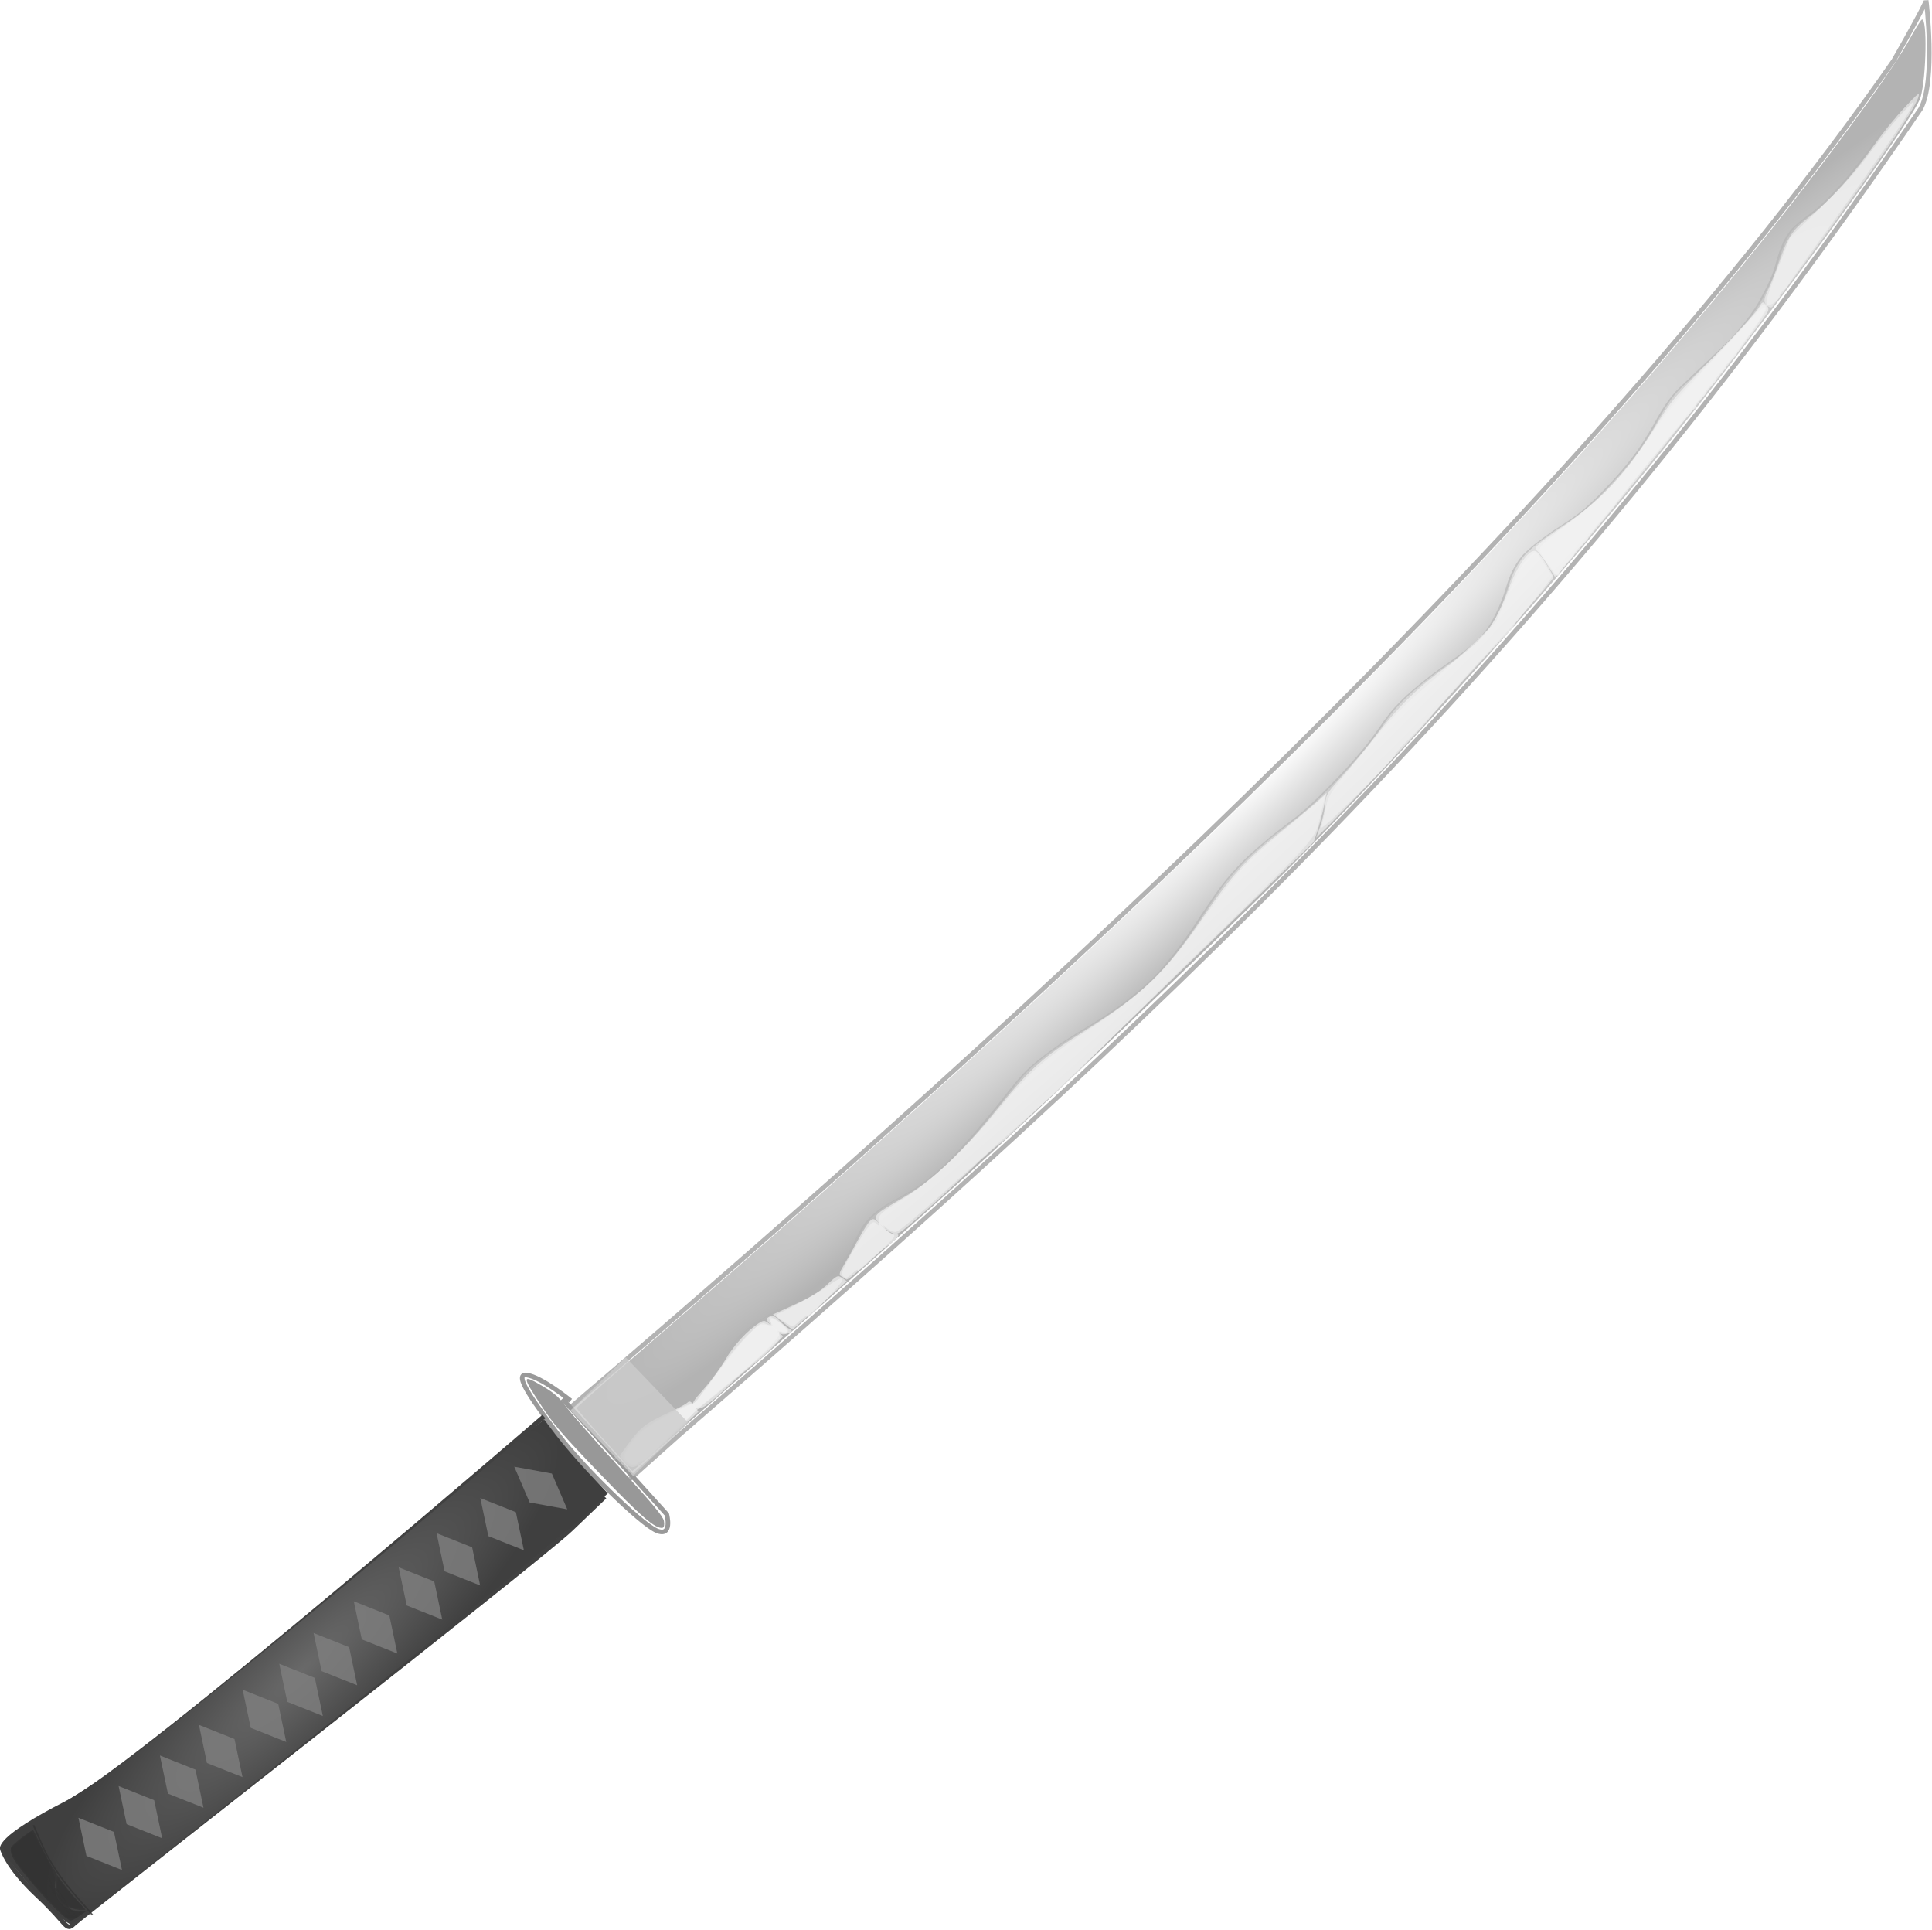 <?xml version="1.0" encoding="UTF-8" standalone="no"?>
<!-- Created with Inkscape (http://www.inkscape.org/) -->

<svg
   xmlns:dc="http://purl.org/dc/elements/1.1/"
   xmlns:cc="http://creativecommons.org/ns#"
   xmlns:rdf="http://www.w3.org/1999/02/22-rdf-syntax-ns#"
   xmlns:svg="http://www.w3.org/2000/svg"
   xmlns="http://www.w3.org/2000/svg"
   xmlns:sodipodi="http://sodipodi.sourceforge.net/DTD/sodipodi-0.dtd"
   xmlns:inkscape="http://www.inkscape.org/namespaces/inkscape"
   id="svg2"
   sodipodi:docname="muramasa_01.svg"
   viewBox="0 0 256 255.692"
   version="1.1"
   inkscape:version="0.92.4 (5da689c313, 2019-01-14)"
   width="256"
   height="255.692">
  <title
     id="title875">Muramasa</title>
  <defs
     id="defs4">
    <radialGradient
       id="radialGradient4796"
       gradientUnits="userSpaceOnUse"
       cy="275.46"
       cx="182.49"
       gradientTransform="matrix(1,0,0,0.091,0,250.47)"
       r="210.36"
       inkscape:collect="always">
      <stop
         id="stop4792"
         style="stop-color:#ffffff"
         offset="0" />
      <stop
         id="stop4794"
         style="stop-color:#b3b3b3"
         offset="1" />
    </radialGradient>
    <radialGradient
       id="radialGradient4820"
       gradientUnits="userSpaceOnUse"
       cy="272.02"
       cx="474.45"
       gradientTransform="matrix(1.004,0,0,0.244,-1.78,205.16)"
       r="75.448"
       inkscape:collect="always">
      <stop
         id="stop4816"
         style="stop-color:#696969"
         offset="0" />
      <stop
         id="stop4818"
         style="stop-color:#3f3f3f"
         offset="1" />
    </radialGradient>
    <radialGradient
       id="radialGradient4886"
       gradientUnits="userSpaceOnUse"
       cy="444.51"
       cx="206.54"
       gradientTransform="matrix(1,0,0,0.095,-10,299.42)"
       r="229.58"
       inkscape:collect="always">
      <stop
         id="stop4882"
         style="stop-color:#535353"
         offset="0" />
      <stop
         id="stop4884"
         style="stop-color:#262626"
         offset="1" />
    </radialGradient>
  </defs>
  <sodipodi:namedview
     id="base"
     bordercolor="#666666"
     inkscape:pageshadow="2"
     inkscape:window-y="-8"
     pagecolor="#ffffff"
     inkscape:window-height="1025"
     inkscape:window-maximized="1"
     inkscape:zoom="1.979899"
     inkscape:window-x="-8"
     showgrid="false"
     borderopacity="1.0"
     inkscape:current-layer="svg2"
     inkscape:cx="106.14395"
     inkscape:cy="191.8518"
     inkscape:window-width="1920"
     inkscape:pageopacity="0.0"
     inkscape:document-units="px"
     inkscape:pagecheckerboard="true"
     fit-margin-top="0"
     fit-margin-left="0"
     fit-margin-right="0"
     fit-margin-bottom="0" />
  <g
     id="g4892"
     transform="matrix(-0.44,0.422,0.422,0.44,134.25,-98.502)">
    <g
       id="g929"
       inkscape:label="sheath"
       style="display:none">
      <path
         inkscape:connector-curvature="0"
         style="fill:url(#radialGradient4886)"
         d="M 209.91,363.04 C 174.45,362 102.92,354.88 19.54,344.08 c -54.64,-7.074 -52.574,-6.544 -52.574,-13.489 0,-3.175 2.427,-9.835 3.911,-10.729 0.349,-0.211 6.999,0.697 14.777,2.016 7.778,1.319 30.734,4.005 51.013,5.969 20.279,1.964 49.598,4.916 65.155,6.56 74.137,7.836 89.974,8.949 145.97,10.262 44.223,1.037 55.182,0.941 112.58,-0.984 34.972,-1.173 63.689,-2.03 63.815,-1.905 0.296,0.296 2.159,19.329 1.923,19.653 -1.031,1.421 -177.61,2.727 -216.2,1.599 z"
         id="path4878" />
      <path
         d="m 424.08,341.42 c -0.128,0.399 -0.272,0.791 -0.388,1.194 -0.173,0.65 -0.351,1.298 -0.495,1.955 -0.14,0.755 -0.289,1.509 -0.424,2.265 -0.122,0.729 -0.285,1.45 -0.418,2.177 -0.127,0.703 -0.218,1.411 -0.299,2.121 -0.092,0.728 -0.034,1.464 0.041,2.19 0.071,0.7 0.195,1.393 0.34,2.082 0.113,0.631 0.317,1.238 0.509,1.848 0.17,0.574 0.365,1.141 0.572,1.703 0.205,0.514 0.436,1.018 0.731,1.487 0.281,0.441 0.592,0.863 0.917,1.272 0.227,0.254 0.11,0.131 0.353,0.37 l -0.304,0.187 c -0.245,-0.241 -0.127,-0.116 -0.356,-0.373 -0.326,-0.41 -0.638,-0.833 -0.919,-1.276 -0.296,-0.471 -0.529,-0.977 -0.735,-1.494 -0.206,-0.563 -0.402,-1.13 -0.572,-1.704 -0.192,-0.611 -0.397,-1.219 -0.511,-1.851 -0.146,-0.689 -0.27,-1.384 -0.342,-2.085 -0.075,-0.729 -0.135,-1.467 -0.044,-2.197 0.081,-0.71 0.171,-1.42 0.298,-2.123 0.133,-0.727 0.295,-1.448 0.418,-2.177 0.135,-0.756 0.284,-1.51 0.423,-2.266 0.142,-0.658 0.32,-1.306 0.493,-1.957 0.114,-0.402 0.255,-0.795 0.389,-1.191 l 0.321,-0.156 z"
         inkscape:connector-curvature="0"
         style="fill:#000000"
         id="path4888" />
      <path
         inkscape:connector-curvature="0"
         style="fill:#000000"
         d="m 424.5,360.5 c -0.754,-1.07 -1.926,-4.91 -2.194,-7.193 -0.228,-1.942 1.085,-10.048 1.688,-10.421 0.175,-0.108 0.318,0.015 0.318,0.273 0,0.258 0.319,3.522 0.71,7.253 0.779,7.443 0.9,10.891 0.382,10.891 -0.185,0 -0.592,-0.362 -0.903,-0.804 z"
         id="path4890" />
    </g>
    <g
       id="g976"
       inkscape:label="sword">
      <path
         inkscape:connector-curvature="0"
         style="fill:none;stroke:#b3b3b3;stroke-width:1px"
         sodipodi:nodetypes="cccccc"
         d="m 393.45,270.7 c -135.07,7.898 -294.32,11.134 -410.63,-12.122 -13.637,-4.041 -14.142,-4.546 -14.142,-4.546 0,0 10.607,14.142 17.173,16.162 142.46,30.073 259.57,27.892 394.46,21.213 l 14.142,-0.505"
         id="path4712" />
      <path
         inkscape:connector-curvature="0"
         style="fill:none;stroke:#999999;stroke-width:1px"
         sodipodi:nodetypes="ccssscc"
         d="m 391.94,269.69 c 0,0 1.01,-8.081 3.03,-10.607 2.02,-2.525 3.03,6.061 4.041,14.142 1.01,8.081 0.505,26.264 -1.01,29.8 -1.515,3.535 -4.041,-1.01 -4.041,-1.01 l -1.01,-33.84"
         id="path4714" />
      <path
         inkscape:connector-curvature="0"
         style="fill:none;stroke:#414141;stroke-width:1px"
         sodipodi:nodetypes="cscsssc"
         d="m 398.51,268.17 c 0,0 116.17,-6.061 132.84,-11.112 16.668,-5.051 17.173,-2.525 17.173,-2.525 0,0 1.99,3.535 1.485,12.627 -0.505,9.091 1.041,9.862 -1.485,9.862 -2.525,0 -127.28,12.867 -137.38,12.867 h -10.102"
         id="path4716" />
      <path
         inkscape:connector-curvature="0"
         style="display:inline;fill:url(#radialGradient4796)"
         d="m 200.16,294.29 c -37.428,-0.884 -83.66,-4.404 -121.98,-9.286 -35.015,-4.462 -89.888,-14.165 -94.075,-16.635 -4.013,-2.368 -13.118,-11.567 -11.863,-11.986 0.272,-0.091 2.627,0.514 5.234,1.345 2.607,0.83 9.74,2.422 15.851,3.537 88.783,16.201 210.5,20.031 370.98,11.673 15.14,-0.789 27.64,-1.323 27.779,-1.188 0.139,0.135 0.366,4.302 0.505,9.26 l 0.253,9.014 -4.546,0.285 c -9.964,0.624 -66.089,2.872 -89.43,3.581 -21.685,0.659 -78.068,0.888 -98.711,0.4 z"
         id="path4718" />
      <path
         d="m -17.813,266.51 c 0.845,0.079 1.685,0.208 2.529,0.303 1.111,0.125 2.227,0.204 3.342,0.275 1.122,0.095 2.247,0.079 3.371,0.062 1.302,0.032 2.584,0.269 3.854,0.541 1.216,0.248 2.42,0.549 3.632,0.816 1.232,0.254 2.477,0.435 3.723,0.601 1.171,0.188 2.342,0.374 3.517,0.534 1.167,0.151 2.338,0.261 3.51,0.356 1.216,0.095 2.434,0.158 3.652,0.217 1.116,0.062 2.234,0.02 3.35,-0.006 1.107,-0.041 2.204,-0.201 3.301,-0.336 1.082,-0.14 2.166,-0.245 3.256,-0.279 1.009,-0.042 1.99,0.158 2.962,0.397 0.885,0.233 1.733,0.572 2.555,0.971 0.842,0.379 1.637,0.852 2.446,1.294 0.81,0.476 1.617,0.957 2.458,1.375 0.957,0.489 1.961,0.884 2.969,1.256 1.171,0.389 2.335,0.798 3.512,1.167 1.107,0.35 2.244,0.592 3.383,0.812 1.11,0.208 2.229,0.364 3.35,0.496 1.207,0.134 2.418,0.222 3.629,0.301 1.379,0.044 2.759,0.024 4.138,0.017 1.6,-0.009 3.2,-0.016 4.8,-0.021 1.708,-0.006 3.417,-0.01 5.125,-0.014 1.523,-0.06 3.032,0.038 4.534,0.289 1.469,0.267 2.918,0.631 4.349,1.054 1.313,0.415 2.628,0.82 3.962,1.163 1.295,0.316 2.587,0.644 3.89,0.928 1.281,0.269 2.577,0.454 3.874,0.625 1.26,0.163 2.525,0.279 3.791,0.381 1.343,0.103 2.688,0.171 4.033,0.231 1.282,0.078 2.564,0.089 3.848,0.064 1.137,-0.015 2.273,-0.046 3.404,-0.174 1.08,-0.124 2.154,-0.293 3.227,-0.465 1.171,-0.223 2.34,-0.458 3.514,-0.663 1.312,-0.225 2.633,-0.4 3.955,-0.558 1.269,-0.167 2.549,-0.225 3.828,-0.218 1.277,-0.032 2.511,0.281 3.73,0.622 1.159,0.324 2.253,0.83 3.324,1.371 1.022,0.527 2,1.131 3.036,1.631 1.234,0.588 2.497,1.111 3.779,1.582 1.181,0.434 2.389,0.775 3.622,1.02 1.221,0.204 2.458,0.229 3.693,0.237 1.225,-0.036 2.449,-0.099 3.665,-0.245 1.349,-0.169 2.692,-0.374 4.038,-0.567 1.5,-0.223 2.998,-0.458 4.506,-0.626 1.784,-0.173 3.569,-0.341 5.36,-0.427 1.545,-0.074 3.093,-0.06 4.637,0.027 1.331,0.062 2.644,0.289 3.957,0.497 1.416,0.308 2.837,0.583 4.265,0.83 1.41,0.242 2.829,0.419 4.25,0.575 1.331,0.143 2.666,0.255 4.002,0.351 1.381,0.1 2.764,0.163 4.148,0.213 1.617,0.054 3.234,0.093 4.851,0.129 1.494,0.032 2.99,10e-4 4.481,-0.077 1.577,-0.074 3.147,-0.229 4.714,-0.421 1.651,-0.216 3.31,-0.37 4.969,-0.506 2.004,-0.155 4.011,-0.258 6.021,-0.301 2.198,-0.004 4.394,0.127 6.581,0.345 2.249,0.238 4.463,0.709 6.67,1.185 2.052,0.414 4.089,0.897 6.133,1.346 1.844,0.402 3.701,0.74 5.565,1.041 1.662,0.259 3.331,0.467 5.005,0.64 1.64,0.191 3.291,0.192 4.939,0.175 1.748,-0.006 3.492,-0.166 5.232,-0.333 1.904,-0.173 3.793,-0.462 5.677,-0.778 1.867,-0.337 3.72,-0.742 5.57,-1.163 1.722,-0.396 3.449,-0.766 5.185,-1.094 1.615,-0.306 3.242,-0.535 4.873,-0.737 1.539,-0.208 3.086,-0.31 4.636,-0.373 1.511,-0.024 3.021,0.087 4.521,0.258 1.586,0.182 3.166,0.405 4.746,0.634 1.447,0.214 2.9,0.38 4.354,0.532 1.407,0.138 2.809,0.319 4.216,0.466 1.481,0.147 2.967,0.248 4.452,0.343 1.423,0.09 2.849,0.153 4.274,0.21 1.344,0.011 2.688,0.003 4.031,-0.057 1.363,-0.063 2.719,-0.218 4.068,-0.412 1.229,-0.189 2.434,-0.496 3.641,-0.79 1.245,-0.275 2.469,-0.632 3.698,-0.968 1.382,-0.365 2.794,-0.572 4.218,-0.681 1.445,-0.099 2.876,0.027 4.287,0.34 1.703,0.542 3.377,1.169 5.075,1.728 1.54,0.497 3.107,0.895 4.686,1.246 1.397,0.281 2.821,0.377 4.243,0.413 1.299,0.019 2.582,-0.206 3.855,-0.44 1.237,-0.244 2.44,-0.636 3.619,-1.077 1.152,-0.428 2.281,-0.912 3.423,-1.367 1.258,-0.492 2.566,-0.83 3.877,-1.144 1.416,-0.332 2.847,-0.581 4.291,-0.746 1.318,-0.118 2.643,-0.059 3.96,0.036 1.262,0.113 2.497,0.404 3.71,0.759 1.324,0.42 2.656,0.811 4.01,1.121 1.392,0.308 2.799,0.532 4.216,0.683 1.243,0.17 2.491,0.085 3.73,-0.067 1.179,-0.19 2.333,-0.519 3.472,-0.875 1.09,-0.371 2.149,-0.819 3.235,-1.201 1.075,-0.41 2.163,-0.78 3.289,-1.021 1.33,-0.213 2.684,-0.188 4.023,-0.096 1.218,0.072 2.422,0.264 3.622,0.482 1.131,0.208 2.267,0.377 3.396,0.595 0.176,0.034 0.351,0.067 0.527,0.1 l -0.413,0.289 c -0.176,-0.034 -0.351,-0.067 -0.527,-0.101 -1.129,-0.217 -2.265,-0.386 -3.396,-0.594 -1.198,-0.217 -2.401,-0.406 -3.618,-0.477 -1.337,-0.088 -2.688,-0.113 -4.015,0.108 -1.123,0.247 -2.211,0.618 -3.285,1.026 -1.085,0.384 -2.145,0.833 -3.236,1.2 -1.141,0.353 -2.295,0.683 -3.477,0.868 -1.242,0.149 -2.492,0.229 -3.737,0.058 -1.418,-0.153 -2.827,-0.378 -4.22,-0.688 -1.354,-0.312 -2.686,-0.705 -4.011,-1.123 -1.212,-0.352 -2.444,-0.642 -3.704,-0.75 -1.315,-0.094 -2.638,-0.15 -3.954,-0.028 -1.443,0.166 -2.873,0.417 -4.288,0.75 -1.31,0.316 -2.617,0.656 -3.873,1.15 -1.141,0.456 -2.271,0.938 -3.423,1.366 -1.181,0.439 -2.385,0.83 -3.624,1.07 -1.275,0.233 -2.56,0.455 -3.861,0.432 -1.424,-0.037 -2.85,-0.136 -4.249,-0.421 -1.579,-0.352 -3.148,-0.752 -4.688,-1.25 -1.696,-0.56 -3.369,-1.188 -5.072,-1.724 -1.408,-0.307 -2.837,-0.429 -4.278,-0.327 -1.421,0.112 -2.832,0.321 -4.212,0.689 -1.229,0.336 -2.454,0.691 -3.699,0.966 -1.208,0.294 -2.414,0.599 -3.644,0.786 -1.35,0.193 -2.708,0.346 -4.071,0.408 -1.343,0.058 -2.689,0.068 -4.033,0.054 -1.425,-0.057 -2.851,-0.12 -4.274,-0.211 -1.486,-0.095 -2.971,-0.196 -4.453,-0.344 -1.406,-0.147 -2.809,-0.328 -4.216,-0.466 -1.455,-0.152 -2.908,-0.319 -4.355,-0.533 -1.579,-0.23 -3.159,-0.451 -4.745,-0.633 -1.499,-0.168 -3.007,-0.279 -4.516,-0.252 -1.55,0.064 -3.096,0.169 -4.634,0.376 -1.63,0.202 -3.257,0.432 -4.871,0.739 -1.736,0.329 -3.462,0.7 -5.184,1.096 -1.85,0.42 -3.704,0.825 -5.571,1.16 -1.885,0.316 -3.775,0.603 -5.679,0.775 -1.74,0.165 -3.485,0.325 -5.234,0.329 -1.649,0.016 -3.301,0.011 -4.943,-0.18 -1.674,-0.174 -3.344,-0.383 -5.006,-0.643 -1.864,-0.302 -3.721,-0.641 -5.566,-1.043 -2.044,-0.449 -4.081,-0.931 -6.133,-1.345 -2.207,-0.476 -4.419,-0.945 -6.667,-1.181 -2.185,-0.216 -4.381,-0.347 -6.577,-0.34 -2.009,0.045 -4.016,0.148 -6.019,0.304 -1.659,0.137 -3.317,0.292 -4.968,0.508 -1.567,0.192 -3.138,0.344 -4.716,0.419 -1.493,0.076 -2.989,0.108 -4.484,0.074 -1.617,-0.037 -3.235,-0.076 -4.851,-0.13 -1.384,-0.05 -2.768,-0.114 -4.149,-0.214 -1.336,-0.097 -2.671,-0.209 -4.003,-0.353 -1.422,-0.157 -2.842,-0.335 -4.252,-0.578 -1.427,-0.247 -2.849,-0.524 -4.265,-0.829 -1.312,-0.208 -2.624,-0.433 -3.954,-0.493 -1.543,-0.084 -3.089,-0.098 -4.633,-0.022 -1.79,0.088 -3.575,0.255 -5.358,0.43 -1.508,0.169 -3.005,0.405 -4.505,0.627 -1.346,0.193 -2.689,0.398 -4.039,0.566 -1.218,0.143 -2.443,0.207 -3.669,0.24 -1.237,-0.009 -2.476,-0.037 -3.698,-0.245 -1.235,-0.248 -2.444,-0.592 -3.627,-1.027 -1.284,-0.474 -2.547,-0.997 -3.782,-1.587 -1.036,-0.502 -2.014,-1.105 -3.037,-1.631 -1.069,-0.538 -2.161,-1.042 -3.319,-1.363 -1.216,-0.339 -2.448,-0.645 -3.722,-0.611 -1.278,-0.004 -2.556,0.055 -3.824,0.223 -1.321,0.158 -2.641,0.334 -3.953,0.56 -1.174,0.206 -2.343,0.442 -3.514,0.663 -1.074,0.173 -2.148,0.339 -3.228,0.463 -1.132,0.124 -2.269,0.155 -3.407,0.17 -1.284,0.024 -2.567,0.01 -3.85,-0.067 -1.346,-0.061 -2.691,-0.129 -4.035,-0.233 -1.267,-0.102 -2.533,-0.219 -3.793,-0.383 -1.298,-0.172 -2.595,-0.358 -3.877,-0.629 -1.303,-0.285 -2.595,-0.613 -3.891,-0.93 -1.334,-0.344 -2.649,-0.75 -3.963,-1.164 -1.43,-0.42 -2.878,-0.785 -4.346,-1.049 -1.5,-0.247 -3.008,-0.342 -4.529,-0.282 -1.708,0.004 -3.417,0.008 -5.125,0.014 -1.6,0.006 -3.2,0.013 -4.8,0.022 -1.38,0.007 -2.761,0.027 -4.14,-0.02 -1.212,-0.08 -2.424,-0.168 -3.631,-0.303 -1.122,-0.133 -2.242,-0.289 -3.352,-0.499 -1.14,-0.221 -2.277,-0.465 -3.386,-0.816 -1.178,-0.37 -2.342,-0.778 -3.513,-1.169 -1.009,-0.374 -2.013,-0.769 -2.972,-1.26 -0.842,-0.42 -1.648,-0.902 -2.459,-1.377 -0.809,-0.442 -1.604,-0.912 -2.445,-1.291 -0.821,-0.395 -1.666,-0.732 -2.549,-0.962 -0.97,-0.237 -1.949,-0.43 -2.954,-0.386 -1.089,0.037 -2.172,0.144 -3.254,0.283 -1.099,0.135 -2.197,0.294 -3.304,0.332 -1.117,0.025 -2.236,0.066 -3.353,0.003 -1.219,-0.059 -2.437,-0.123 -3.653,-0.218 -1.173,-0.096 -2.345,-0.206 -3.512,-0.358 -1.175,-0.161 -2.346,-0.348 -3.517,-0.534 -1.247,-0.167 -2.493,-0.349 -3.725,-0.604 -1.212,-0.268 -2.416,-0.568 -3.632,-0.816 -1.268,-0.27 -2.548,-0.504 -3.848,-0.531 -1.125,0.017 -2.251,0.03 -3.374,-0.065 -1.116,-0.071 -2.232,-0.151 -3.344,-0.277 -0.842,-0.096 -1.682,-0.228 -2.526,-0.298 l 0.408,-0.297 z"
         inkscape:connector-curvature="0"
         style="display:inline;fill:#b3b3b3;fill-opacity:0.62"
         id="path4754" />
      <path
         inkscape:connector-curvature="0"
         style="fill:#f9f9f9;fill-opacity:0.62"
         d="m 175.67,293.1 c -4.167,-0.203 -10.452,-0.506 -13.967,-0.672 -3.515,-0.167 -6.697,-0.397 -7.071,-0.511 -0.879,-0.27 -20.534,-1.53 -24.166,-1.55 -1.528,-0.008 -2.892,-0.145 -3.03,-0.304 -0.139,-0.159 -3.16,-0.528 -6.713,-0.82 -3.553,-0.292 -6.592,-0.663 -6.753,-0.824 -0.505,-0.505 -1.502,-5.598 -1.288,-6.585 0.329,-1.524 4.62,-0.876 9.451,1.427 8.541,4.072 11.969,4.543 22.223,3.058 6.963,-1.009 13.758,-0.94 21.076,0.213 3.409,0.537 8.585,1.128 11.501,1.312 4.879,0.309 5.425,0.449 6.819,1.747 0.833,0.776 2.652,1.993 4.041,2.705 l 2.525,1.293 -3.535,-0.059 c -1.945,-0.033 -6.945,-0.225 -11.112,-0.428 z"
         id="path4756" />
      <path
         inkscape:connector-curvature="0"
         style="fill:#f9f9f9;fill-opacity:0.62"
         d="m 237.8,294.14 -46.467,-0.253 -2.252,-1.2 c -1.238,-0.66 -3.366,-1.967 -4.729,-2.904 l -2.477,-1.704 h 2.226 c 1.224,0 6.115,-0.341 10.868,-0.759 10.053,-0.883 14.055,-0.606 25.506,1.767 14.178,2.938 20.71,2.93 35.104,-0.042 10.465,-2.16 14.31,-2.31 24.899,-0.972 12.862,1.626 21.424,1.58 28.627,-0.152 7.638,-1.837 7.739,-1.829 7.739,0.639 0,1.098 -0.248,2.541 -0.551,3.207 -0.533,1.169 -0.794,1.221 -7.702,1.537 -3.933,0.18 -10.335,0.328 -14.226,0.329 -3.891,10e-4 -7.755,0.172 -8.586,0.381 -0.832,0.208 -22.422,0.265 -47.979,0.126 z"
         id="path4758" />
      <path
         inkscape:connector-curvature="0"
         style="fill:#f9f9f9;fill-opacity:0.62"
         d="m 316.21,293.24 c -0.785,-0.164 -0.799,-0.269 -0.126,-0.941 0.468,-0.468 0.757,-1.708 0.757,-3.246 0,-2.244 0.112,-2.489 1.135,-2.489 0.624,0 2.84,0.556 4.925,1.235 2.084,0.679 4.775,1.489 5.979,1.799 1.631,0.42 2.114,0.759 1.894,1.331 -0.162,0.422 -0.295,0.977 -0.295,1.232 0,0.255 -2.102,0.474 -4.672,0.486 -2.57,0.012 -5.581,0.192 -6.692,0.4 -1.111,0.208 -2.418,0.295 -2.903,0.194 z"
         id="path4760" />
      <path
         inkscape:connector-curvature="0"
         style="fill:#f9f9f9;fill-opacity:0.62"
         d="m 346.84,291.32 c 0.169,-0.439 0.307,-1.663 0.307,-2.719 0,-1.495 0.223,-1.978 1.01,-2.184 0.908,-0.237 1.01,-0.015 1.01,2.196 0,1.915 -0.216,2.576 -0.977,2.983 -1.357,0.726 -1.707,0.655 -1.35,-0.276 z"
         id="path4762" />
      <path
         inkscape:connector-curvature="0"
         style="fill:#f9f9f9;fill-opacity:0.62"
         d="m 330.87,291.3 c 0.211,-1.105 0.47,-1.198 3.327,-1.203 2.219,-0.004 4.507,-0.497 8.066,-1.741 l 4.968,-1.736 -0.353,2.625 c -0.194,1.444 -0.384,2.652 -0.422,2.686 -0.038,0.034 -3.612,0.175 -7.942,0.314 l -7.872,0.253 0.229,-1.198 z"
         id="path4764" />
      <path
         inkscape:connector-curvature="0"
         style="fill:#f9f9f9;fill-opacity:0.62"
         d="m 351.95,291.72 -3.03,-0.146 0.17,-2.703 c 0.161,-2.557 0.253,-2.72 1.705,-3.01 2.927,-0.585 7.256,-0.302 10.763,0.705 1.938,0.556 5.4,1.158 7.691,1.338 3.87,0.303 4.167,0.406 4.167,1.448 0,1.383 -1.658,1.729 -8.586,1.79 -2.639,0.023 -5.935,0.196 -7.324,0.384 -1.389,0.188 -3.889,0.276 -5.556,0.196 z"
         id="path4766" />
      <path
         inkscape:connector-curvature="0"
         style="fill:#f9f9f9;fill-opacity:0.62"
         d="m 373.31,289.12 c -0.175,-1.191 -0.035,-1.544 0.608,-1.544 0.459,0 2.408,-0.548 4.332,-1.219 5.014,-1.748 6.596,-1.944 10.554,-1.31 1.937,0.31 3.599,0.642 3.694,0.737 0.095,0.095 0.193,0.86 0.217,1.701 0.076,2.674 -0.539,2.855 -10.274,3.025 l -8.904,0.155 -0.227,-1.544 z"
         id="path4768" />
      <path
         inkscape:connector-curvature="0"
         style="fill:#f9f9f9;fill-opacity:0.62"
         d="m 93.852,286.56 c -19.249,-2.224 -45.529,-5.888 -52.907,-7.375 -1.042,-0.21 -1.389,-0.577 -1.389,-1.467 0,-1.111 0.106,-1.153 1.641,-0.662 0.903,0.289 7.437,0.7 14.521,0.913 12.544,0.378 13.059,0.435 19.753,2.192 11.209,2.942 19.513,3.372 30.25,1.569 5.375,-0.903 7.112,-0.927 6.811,-0.093 -0.125,0.347 0.07,2.052 0.435,3.788 l 0.663,3.157 -1.556,-0.048 c -0.856,-0.026 -9.056,-0.915 -18.223,-1.974 z"
         id="path4770" />
      <path
         inkscape:connector-curvature="0"
         style="fill:#f2f2f2;fill-opacity:0.62"
         d="m 27.181,276.97 c -24.3,-4.193 -40.242,-7.526 -42.679,-8.923 -1.14,-0.654 -0.772,-0.698 3.788,-0.458 2.778,0.146 7.354,0.72 10.168,1.274 7.802,1.537 15.63,2.141 20.533,1.584 5.087,-0.578 6.701,-0.257 11.825,2.354 2.168,1.105 5.021,2.412 6.341,2.906 1.933,0.723 2.399,1.13 2.399,2.091 0,0.657 -0.284,1.17 -0.631,1.141 -0.347,-0.029 -5.632,-0.916 -11.743,-1.97 z"
         id="path4772" />
      <path
         inkscape:connector-curvature="0"
         style="fill:#f2f2f2;fill-opacity:0.62"
         d="m 36.213,278.39 c -0.159,-0.257 -0.778,-0.42 -1.377,-0.362 -0.599,0.058 -1.429,-0.019 -1.846,-0.171 -0.417,-0.152 -5.417,-1.114 -11.112,-2.138 -16.532,-2.972 -32.409,-6.216 -34.598,-7.069 -2.012,-0.784 -2.003,-0.786 2.525,-0.522 2.5,0.146 7.273,0.751 10.607,1.344 4.633,0.825 8.322,1.096 15.657,1.149 l 9.596,0.069 5.808,2.674 c 6.622,3.048 8.223,3.982 7.852,4.581 -0.394,0.637 -2.784,0.979 -3.114,0.446 z"
         id="path4774" />
      <path
         inkscape:connector-curvature="0"
         style="fill:#f2f2f2;fill-opacity:0.62"
         d="m 112.43,288.52 c -0.303,-0.303 -1.595,-0.468 -2.87,-0.367 -1.276,0.101 -2.319,-0.011 -2.319,-0.249 0,-0.238 -1.022,-0.352 -2.272,-0.253 -1.249,0.099 -2.329,0.017 -2.399,-0.182 -0.07,-0.2 -1.946,-0.469 -4.168,-0.598 -2.222,-0.129 -4.381,-0.345 -4.798,-0.48 -1.662,-0.538 -26.361,-3.435 -27.046,-3.172 -0.404,0.155 -0.734,0.036 -0.734,-0.263 0,-0.325 -0.713,-0.461 -1.768,-0.338 -0.972,0.114 -1.768,-1.3e-4 -1.768,-0.253 0,-0.252 -0.795,-0.366 -1.768,-0.253 -0.972,0.114 -1.768,-1.4e-4 -1.768,-0.253 0,-0.252 -0.795,-0.366 -1.768,-0.253 -0.972,0.114 -1.768,-1.4e-4 -1.768,-0.253 0,-0.252 -0.792,-0.366 -1.76,-0.253 -0.968,0.113 -1.82,0.064 -1.894,-0.108 -0.074,-0.172 -2.508,-0.704 -5.41,-1.181 -2.902,-0.477 -5.57,-1.111 -5.929,-1.409 -0.889,-0.737 -0.295,-1.549 0.864,-1.181 0.516,0.164 7.145,0.611 14.731,0.995 12.154,0.614 14.573,0.881 20.358,2.249 10.451,2.471 16.813,2.931 26.102,1.889 10.836,-1.215 9.812,-1.48 10.522,2.724 0.626,3.713 0.556,4.367 -0.372,3.44 z"
         id="path4776" />
      <path
         inkscape:connector-curvature="0"
         style="fill:#f2f2f2;fill-opacity:0.62"
         d="m 112.2,288.7 c -0.093,-0.219 -4.715,-0.899 -10.271,-1.512 -22.671,-2.502 -52.262,-6.546 -58.463,-7.991 -5.345,-1.245 -4.28,-1.871 2.525,-1.484 17.433,0.992 25.43,1.803 32.353,3.282 9.534,2.037 15.606,2.359 24.904,1.322 4.059,-0.453 7.742,-0.685 8.183,-0.515 0.499,0.192 0.923,1.198 1.122,2.662 0.176,1.295 0.423,2.733 0.55,3.196 0.232,0.845 -0.586,1.786 -0.904,1.04 z"
         id="path4778" />
      <path
         inkscape:connector-curvature="0"
         style="fill:#f2f2f2;fill-opacity:0.62"
         d="m 165.48,292.48 c -0.14,-0.222 -1.882,-0.399 -3.871,-0.394 -1.989,0.006 -7.139,-0.298 -11.445,-0.675 -4.306,-0.377 -11.124,-0.859 -15.152,-1.071 -8.845,-0.465 -14.26,-1.04 -21.064,-2.236 -0.057,-0.01 -0.243,-0.871 -0.413,-1.912 -0.17,-1.042 -0.426,-2.519 -0.568,-3.283 -0.249,-1.337 -0.179,-1.389 1.882,-1.389 1.43,0 4.25,0.874 8.5,2.634 l 6.36,2.634 6.313,-0.014 c 3.472,-0.008 10.064,-0.193 14.647,-0.412 7.394,-0.353 9.616,-0.248 19.698,0.929 11.079,1.293 11.428,1.368 13.89,3.018 1.389,0.931 2.98,1.955 3.535,2.276 0.78,0.45 -1.614,0.551 -10.524,0.441 -6.344,-0.078 -11.648,-0.324 -11.788,-0.546 z"
         id="path4780" />
      <path
         inkscape:connector-curvature="0"
         style="fill:#f2f2f2;fill-opacity:0.62"
         d="m 262.79,294.47 c -0.136,-0.136 -16.344,-0.397 -36.018,-0.58 -39.851,-0.37 -35.36,0.054 -41.658,-3.929 l -2.682,-1.696 11.343,-0.661 c 12.655,-0.738 13.179,-0.702 27.355,1.853 13.928,2.511 19.375,2.506 33.758,-0.027 11.941,-2.103 15.397,-2.238 26.407,-1.028 10.9,1.198 21.405,1.103 27.672,-0.25 6.064,-1.309 6.817,-1.328 7.676,-0.197 0.639,0.842 0.672,0.842 0.687,0 0.022,-1.211 0.897,-1.13 7.466,0.688 4.675,1.294 5.682,1.742 5.682,2.526 0,0.763 -0.378,0.954 -1.894,0.96 -1.042,0.004 -1.633,0.175 -1.313,0.379 0.319,0.204 -2.102,0.371 -5.38,0.371 -5.586,4e-4 -5.93,-0.057 -5.473,-0.91 0.268,-0.501 0.39,-1.41 0.272,-2.021 -0.187,-0.964 -0.225,-0.935 -0.284,0.217 -0.038,0.73 -0.417,1.616 -0.843,1.969 -0.568,0.471 -6.248,0.814 -21.339,1.287 -11.311,0.355 -22.955,0.791 -25.876,0.97 -2.921,0.179 -5.422,0.214 -5.558,0.077 z"
         id="path4782" />
      <path
         inkscape:connector-curvature="0"
         style="fill:#f2f2f2;fill-opacity:0.62"
         d="m 335.87,292.25 c -5.719,-0.191 -6.507,-1.108 -1.568,-1.825 2.533,-0.368 9.62,-2.225 12.052,-3.158 0.489,-0.188 0.657,0.018 0.531,0.649 -0.774,3.858 -0.658,3.702 -2.751,3.702 -1.089,0 -2.121,0.227 -2.293,0.505 -0.172,0.278 -0.469,0.458 -0.661,0.399 -0.192,-0.058 -2.581,-0.18 -5.309,-0.271 z"
         id="path4784" />
      <path
         inkscape:connector-curvature="0"
         style="fill:#f2f2f2;fill-opacity:0.62"
         d="m 347.15,290.67 c 0,-1.663 0.617,-4.104 1.038,-4.104 0.224,0 0.496,0.511 0.604,1.136 0.19,1.093 0.22,1.084 0.78,-0.253 0.565,-1.346 0.704,-1.389 4.51,-1.389 2.16,-1.2e-4 6.313,0.455 9.23,1.011 9.453,1.802 9.949,1.861 10.42,1.233 0.619,-0.827 9.67,-3.256 12.077,-3.242 2.404,0.015 5.731,0.74 6.383,1.391 0.74,0.74 -0.079,3.143 -1.07,3.143 -0.479,0 -1.009,0.138 -1.178,0.307 -0.523,0.523 -15.991,0.551 -16.164,0.03 -0.097,-0.292 -0.568,-0.263 -1.196,0.073 -1.13,0.605 -22.128,1.841 -22.923,1.349 -0.269,-0.166 -0.504,-0.687 -0.522,-1.157 -0.023,-0.619 -0.158,-0.541 -0.489,0.282 -0.554,1.379 -1.5,1.498 -1.5,0.189 z"
         id="path4786" />
      <path
         inkscape:connector-curvature="0"
         style="fill:#f2f2f2;fill-opacity:0.62"
         d="m 347.45,291.19 c -0.432,-0.698 0.172,-4.114 0.726,-4.114 0.224,0 0.516,0.284 0.649,0.631 0.16,0.418 0.539,0.228 1.121,-0.562 0.828,-1.124 1.114,-1.179 4.977,-0.949 2.254,0.134 7.108,0.768 10.787,1.408 l 6.688,1.164 3.919,-1.325 c 5.688,-1.924 9.025,-2.459 12.165,-1.952 1.48,0.239 2.991,0.751 3.359,1.136 0.917,0.961 0.101,2.974 -1.205,2.974 -0.548,0 -1.15,0.248 -1.337,0.55 -0.194,0.314 -1.019,0.429 -1.924,0.267 -2.824,-0.505 -15.074,-0.419 -20.794,0.146 -8.443,0.833 -16.899,0.87 -17.39,0.074 -0.313,-0.507 -0.515,-0.455 -0.898,0.229 -0.327,0.585 -0.611,0.694 -0.841,0.322 z"
         id="path4788" />
      <rect
         x="376.79"
         y="271.2"
         width="16.668"
         height="19.698"
         style="opacity:0.801;fill:#cccccc"
         id="rect4808" />
      <path
         inkscape:connector-curvature="0"
         style="opacity:0.801;fill:#808080"
         d="m 395.41,302.62 c -0.579,-0.903 -0.812,-4.16 -1.077,-15.042 -0.186,-7.639 -0.527,-15.441 -0.756,-17.337 -0.331,-2.733 -0.23,-4.124 0.489,-6.715 1.506,-5.432 1.772,-5.23 3.199,2.422 0.917,4.917 1.067,7.633 1.071,19.357 0.004,13.232 -0.386,17.355 -1.717,18.178 -0.258,0.159 -0.802,-0.229 -1.208,-0.863 z"
         id="path4810" />
      <path
         inkscape:connector-curvature="0"
         style="fill:url(#radialGradient4820)"
         d="m 399.99,283.56 c -0.033,-3.444 -0.29,-8.207 -0.571,-10.583 l -0.51,-4.321 4.334,-0.41 c 2.384,-0.226 15.463,-1.113 29.065,-1.971 29.915,-1.889 73.871,-5.58 85.661,-7.194 4.731,-0.648 12.578,-2.194 17.438,-3.436 10.672,-2.728 11.989,-2.783 13.144,-0.55 1.34,2.588 1.756,20.501 0.501,21.566 -1.457,1.235 -131.37,13.153 -143.45,13.159 l -5.555,0.003 -0.06,-6.262 z"
         id="path4812" />
      <rect
         x="339.08"
         y="590.14"
         width="8.314"
         height="8.46"
         transform="matrix(0.586,-0.81,0.351,0.937,0,0)"
         style="opacity:0.801;fill:#808080"
         id="rect4826" />
      <rect
         x="247.95"
         y="594.33"
         width="8.314"
         height="8.46"
         transform="matrix(0.415,-0.91,0.529,0.849,0,0)"
         style="opacity:0.801;fill:#808080"
         id="rect4828" />
      <rect
         x="261"
         y="607.06"
         width="8.314"
         height="8.46"
         transform="matrix(0.415,-0.91,0.529,0.849,0,0)"
         style="opacity:0.801;fill:#808080"
         id="rect4830" />
      <rect
         x="272.5"
         y="618.98"
         width="8.314"
         height="8.46"
         transform="matrix(0.415,-0.91,0.529,0.849,0,0)"
         style="opacity:0.801;fill:#808080"
         id="rect4832" />
      <rect
         x="285.78"
         y="631.53"
         width="8.314"
         height="8.46"
         transform="matrix(0.415,-0.91,0.529,0.849,0,0)"
         style="opacity:0.801;fill:#808080"
         id="rect4834" />
      <rect
         x="297.74"
         y="643.09"
         width="8.314"
         height="8.46"
         transform="matrix(0.415,-0.91,0.529,0.849,0,0)"
         style="opacity:0.801;fill:#808080"
         id="rect4836" />
      <rect
         x="308.15"
         y="653.84"
         width="8.314"
         height="8.46"
         transform="matrix(0.415,-0.91,0.529,0.849,0,0)"
         style="opacity:0.801;fill:#808080"
         id="rect4838" />
      <rect
         x="318.88"
         y="663.66"
         width="8.314"
         height="8.46"
         transform="matrix(0.415,-0.91,0.529,0.849,0,0)"
         style="opacity:0.801;fill:#808080"
         id="rect4840" />
      <rect
         x="331.93"
         y="676.39"
         width="8.314"
         height="8.46"
         transform="matrix(0.415,-0.91,0.529,0.849,0,0)"
         style="opacity:0.801;fill:#808080"
         id="rect4842" />
      <rect
         x="343.53"
         y="687.56"
         width="8.314"
         height="8.46"
         transform="matrix(0.415,-0.91,0.529,0.849,0,0)"
         style="opacity:0.801;fill:#808080"
         id="rect4844" />
      <rect
         x="355.71"
         y="698.94"
         width="8.314"
         height="8.46"
         transform="matrix(0.415,-0.91,0.529,0.849,0,0)"
         style="opacity:0.801;fill:#808080"
         id="rect4846" />
      <rect
         x="367.67"
         y="710.5"
         width="8.314"
         height="8.46"
         transform="matrix(0.415,-0.91,0.529,0.849,0,0)"
         style="opacity:0.801;fill:#808080"
         id="rect4824" />
      <path
         d="m 540.2,255.37 c 0.308,0.805 0.596,1.617 0.901,2.423 0.409,1.121 0.839,2.235 1.215,3.368 0.342,1.034 0.6,2.092 0.835,3.154 0.205,0.939 0.366,1.886 0.51,2.836 0.128,0.852 0.224,1.709 0.31,2.566 0.079,0.799 0.137,1.599 0.188,2.4 0.048,0.766 0.083,1.532 0.114,2.299 0.03,0.746 0.051,1.492 0.069,2.238 0.032,0.58 0.086,1.159 0.132,1.738 l -0.316,0.164 c -0.046,-0.58 -0.1,-1.159 -0.133,-1.74 -0.019,-0.746 -0.04,-1.492 -0.069,-2.237 -0.031,-0.766 -0.066,-1.533 -0.114,-2.298 -0.051,-0.8 -0.109,-1.601 -0.188,-2.399 -0.086,-0.857 -0.182,-1.713 -0.309,-2.565 -0.144,-0.949 -0.304,-1.896 -0.509,-2.834 -0.235,-1.061 -0.492,-2.118 -0.833,-3.151 -0.375,-1.133 -0.805,-2.245 -1.214,-3.366 -0.305,-0.806 -0.593,-1.619 -0.902,-2.423 l 0.312,-0.173 z"
         inkscape:connector-curvature="0"
         style="opacity:0.801;fill:#333333"
         id="path4848" />
      <path
         inkscape:connector-curvature="0"
         style="opacity:0.801;fill:#333333"
         d="m 545.8,275.82 c 2.625,-2.761 2.165,-6.333 -1.089,-8.464 -0.861,-0.564 -1.138,-1.053 -1.316,-2.321 -0.124,-0.884 -0.768,-3.214 -1.432,-5.179 -0.664,-1.964 -1.162,-3.619 -1.107,-3.678 0.287,-0.306 5.007,-0.819 5.77,-0.627 1.481,0.372 1.952,2.191 2.365,9.119 0.348,5.847 0.194,10.413 -0.381,11.308 -0.136,0.212 -1.051,0.502 -2.034,0.645 l -1.786,0.26 1.01,-1.063 z"
         id="path4850" />
      <path
         inkscape:connector-curvature="0"
         style="opacity:0.801;fill:#333333"
         d="m 544.56,275.36 c -0.025,-0.669 -0.078,-2.02 -0.117,-3.002 -0.039,-0.982 -0.2,-2.67 -0.357,-3.75 l -0.287,-1.964 1.482,1.419 c 1.989,1.904 2.448,3.594 1.534,5.638 -0.373,0.833 -1.022,1.82 -1.443,2.194 l -0.766,0.68 -0.046,-1.216 z"
         id="path4852" />
      <path
         inkscape:connector-curvature="0"
         style="opacity:0.801;fill:#333333"
         d="m 544.62,274.11 c -0.006,-1.199 -0.113,-3.208 -0.238,-4.464 l -0.227,-2.284 1.094,1.024 c 2.207,2.067 2.299,4.591 0.251,6.917 l -0.869,0.987 -0.011,-2.18 z"
         id="path4854" />
      <path
         inkscape:connector-curvature="0"
         style="opacity:0.801;fill:#333333"
         d="m 546.56,275.13 c 0.679,-0.999 0.906,-1.792 0.906,-3.166 0,-1.917 -0.505,-2.856 -2.573,-4.78 -0.75,-0.698 -1.285,-2.014 -2.391,-5.889 -0.784,-2.744 -1.366,-5.049 -1.294,-5.121 0.072,-0.072 1.414,-0.219 2.982,-0.327 l 2.85,-0.195 0.543,1.049 c 0.758,1.466 1.312,7.011 1.312,13.141 0,4.716 -0.066,5.258 -0.714,5.907 -0.393,0.393 -1.122,0.714 -1.62,0.714 h -0.906 l 0.906,-1.333 z"
         id="path4856" />
      <path
         d="m 545.55,265.7 c 0.209,0.482 0.435,0.956 0.658,1.432 0.338,0.722 0.652,1.453 0.906,2.209 0.23,0.652 0.327,1.316 0.26,2.002 -0.071,0.363 -0.119,0.8 -0.371,1.092 -0.142,0.046 -0.278,0.119 -0.426,0.138 -0.212,0.026 -0.345,-0.603 -0.375,-0.714 -0.13,-0.557 -0.193,-1.127 -0.256,-1.695 -0.031,-0.459 -0.037,-0.932 0.088,-1.379 0.37,-0.805 0.575,0.062 0.657,0.336 0.209,0.679 0.354,1.375 0.487,2.072 0.125,0.634 0.211,1.275 0.222,1.922 -0.006,0.226 0.067,0.424 -0.342,0.296 -0.094,-0.029 -0.012,-0.196 -0.016,-0.294 -0.015,-0.453 -0.02,-0.906 -0.025,-1.359 0.006,-0.716 -0.014,-1.431 -0.067,-2.146 -0.019,-0.208 -0.035,-0.417 -0.067,-0.624 -0.008,-0.051 -0.086,-0.134 -0.037,-0.15 0.093,-0.031 0.194,-0.03 0.291,-0.046 -0.033,0.507 0.058,1.011 0.138,1.509 0.137,0.633 0.278,1.264 0.396,1.901 0.121,0.635 0.202,1.274 0.208,1.921 0.015,0.558 -0.052,1.099 -0.229,1.627 -0.095,0.258 -0.365,0.862 -0.756,0.636 -0.158,-0.164 -0.15,-0.396 -0.137,-0.609 0.034,-0.354 0.059,-0.708 0.08,-1.062 0.027,-0.51 -0.015,-1.022 -0.039,-1.532 -0.029,-0.618 -0.049,-1.237 -0.067,-1.856 10e-4,-0.634 -0.061,-1.265 -0.116,-1.895 -0.057,-0.643 -0.098,-1.287 -0.134,-1.931 -0.055,-0.623 -0.128,-1.244 -0.231,-1.861 l 0.315,-0.167 c 0.104,0.618 0.177,1.24 0.233,1.865 0.036,0.644 0.077,1.287 0.134,1.93 0.055,0.631 0.119,1.263 0.117,1.897 0.018,0.619 0.038,1.237 0.067,1.855 0.024,0.511 0.067,1.024 0.041,1.535 -0.02,0.355 -0.045,0.709 -0.079,1.062 -0.014,0.196 -0.032,0.421 0.116,0.573 0.15,0.068 0.087,0.016 -0.155,0.203 -0.079,0.061 0.446,-0.545 0.29,-0.492 0.18,-0.524 0.25,-1.062 0.234,-1.617 -0.004,-0.645 -0.085,-1.282 -0.206,-1.915 -0.117,-0.637 -0.258,-1.269 -0.396,-1.902 -0.081,-0.502 -0.171,-1.01 -0.144,-1.521 0.114,-0.094 0.217,-0.203 0.342,-0.283 0.04,-0.026 0.106,0.786 0.109,0.784 0.053,0.715 0.074,1.431 0.068,2.148 0.005,0.453 0.009,0.905 0.024,1.358 0.004,0.098 0.071,0.212 0.015,0.292 -0.41,0.586 -0.287,0.272 -0.292,0.032 -0.009,-0.645 -0.094,-1.284 -0.218,-1.917 -0.133,-0.696 -0.277,-1.391 -0.486,-2.068 -0.011,-0.038 -0.215,-0.533 -0.197,-0.565 0.058,-0.103 0.172,-0.162 0.26,-0.24 0.042,-0.037 -0.217,0.214 -0.085,0.145 -0.131,0.441 -0.123,0.911 -0.095,1.367 0.062,0.566 0.125,1.134 0.253,1.69 0.047,0.177 0.088,0.371 0.187,0.529 0.041,0.064 0.197,0.083 0.168,0.153 -0.036,0.087 -0.132,0.134 -0.198,0.202 0.273,-0.259 0.303,-0.727 0.381,-1.071 0.071,-0.682 -0.024,-1.341 -0.252,-1.988 -0.253,-0.754 -0.567,-1.485 -0.904,-2.205 -0.223,-0.475 -0.449,-0.949 -0.658,-1.431 l 0.31,-0.177 z"
         inkscape:connector-curvature="0"
         style="opacity:0.801;fill:#333333"
         id="path4860" />
    </g>
  </g>
</svg>
